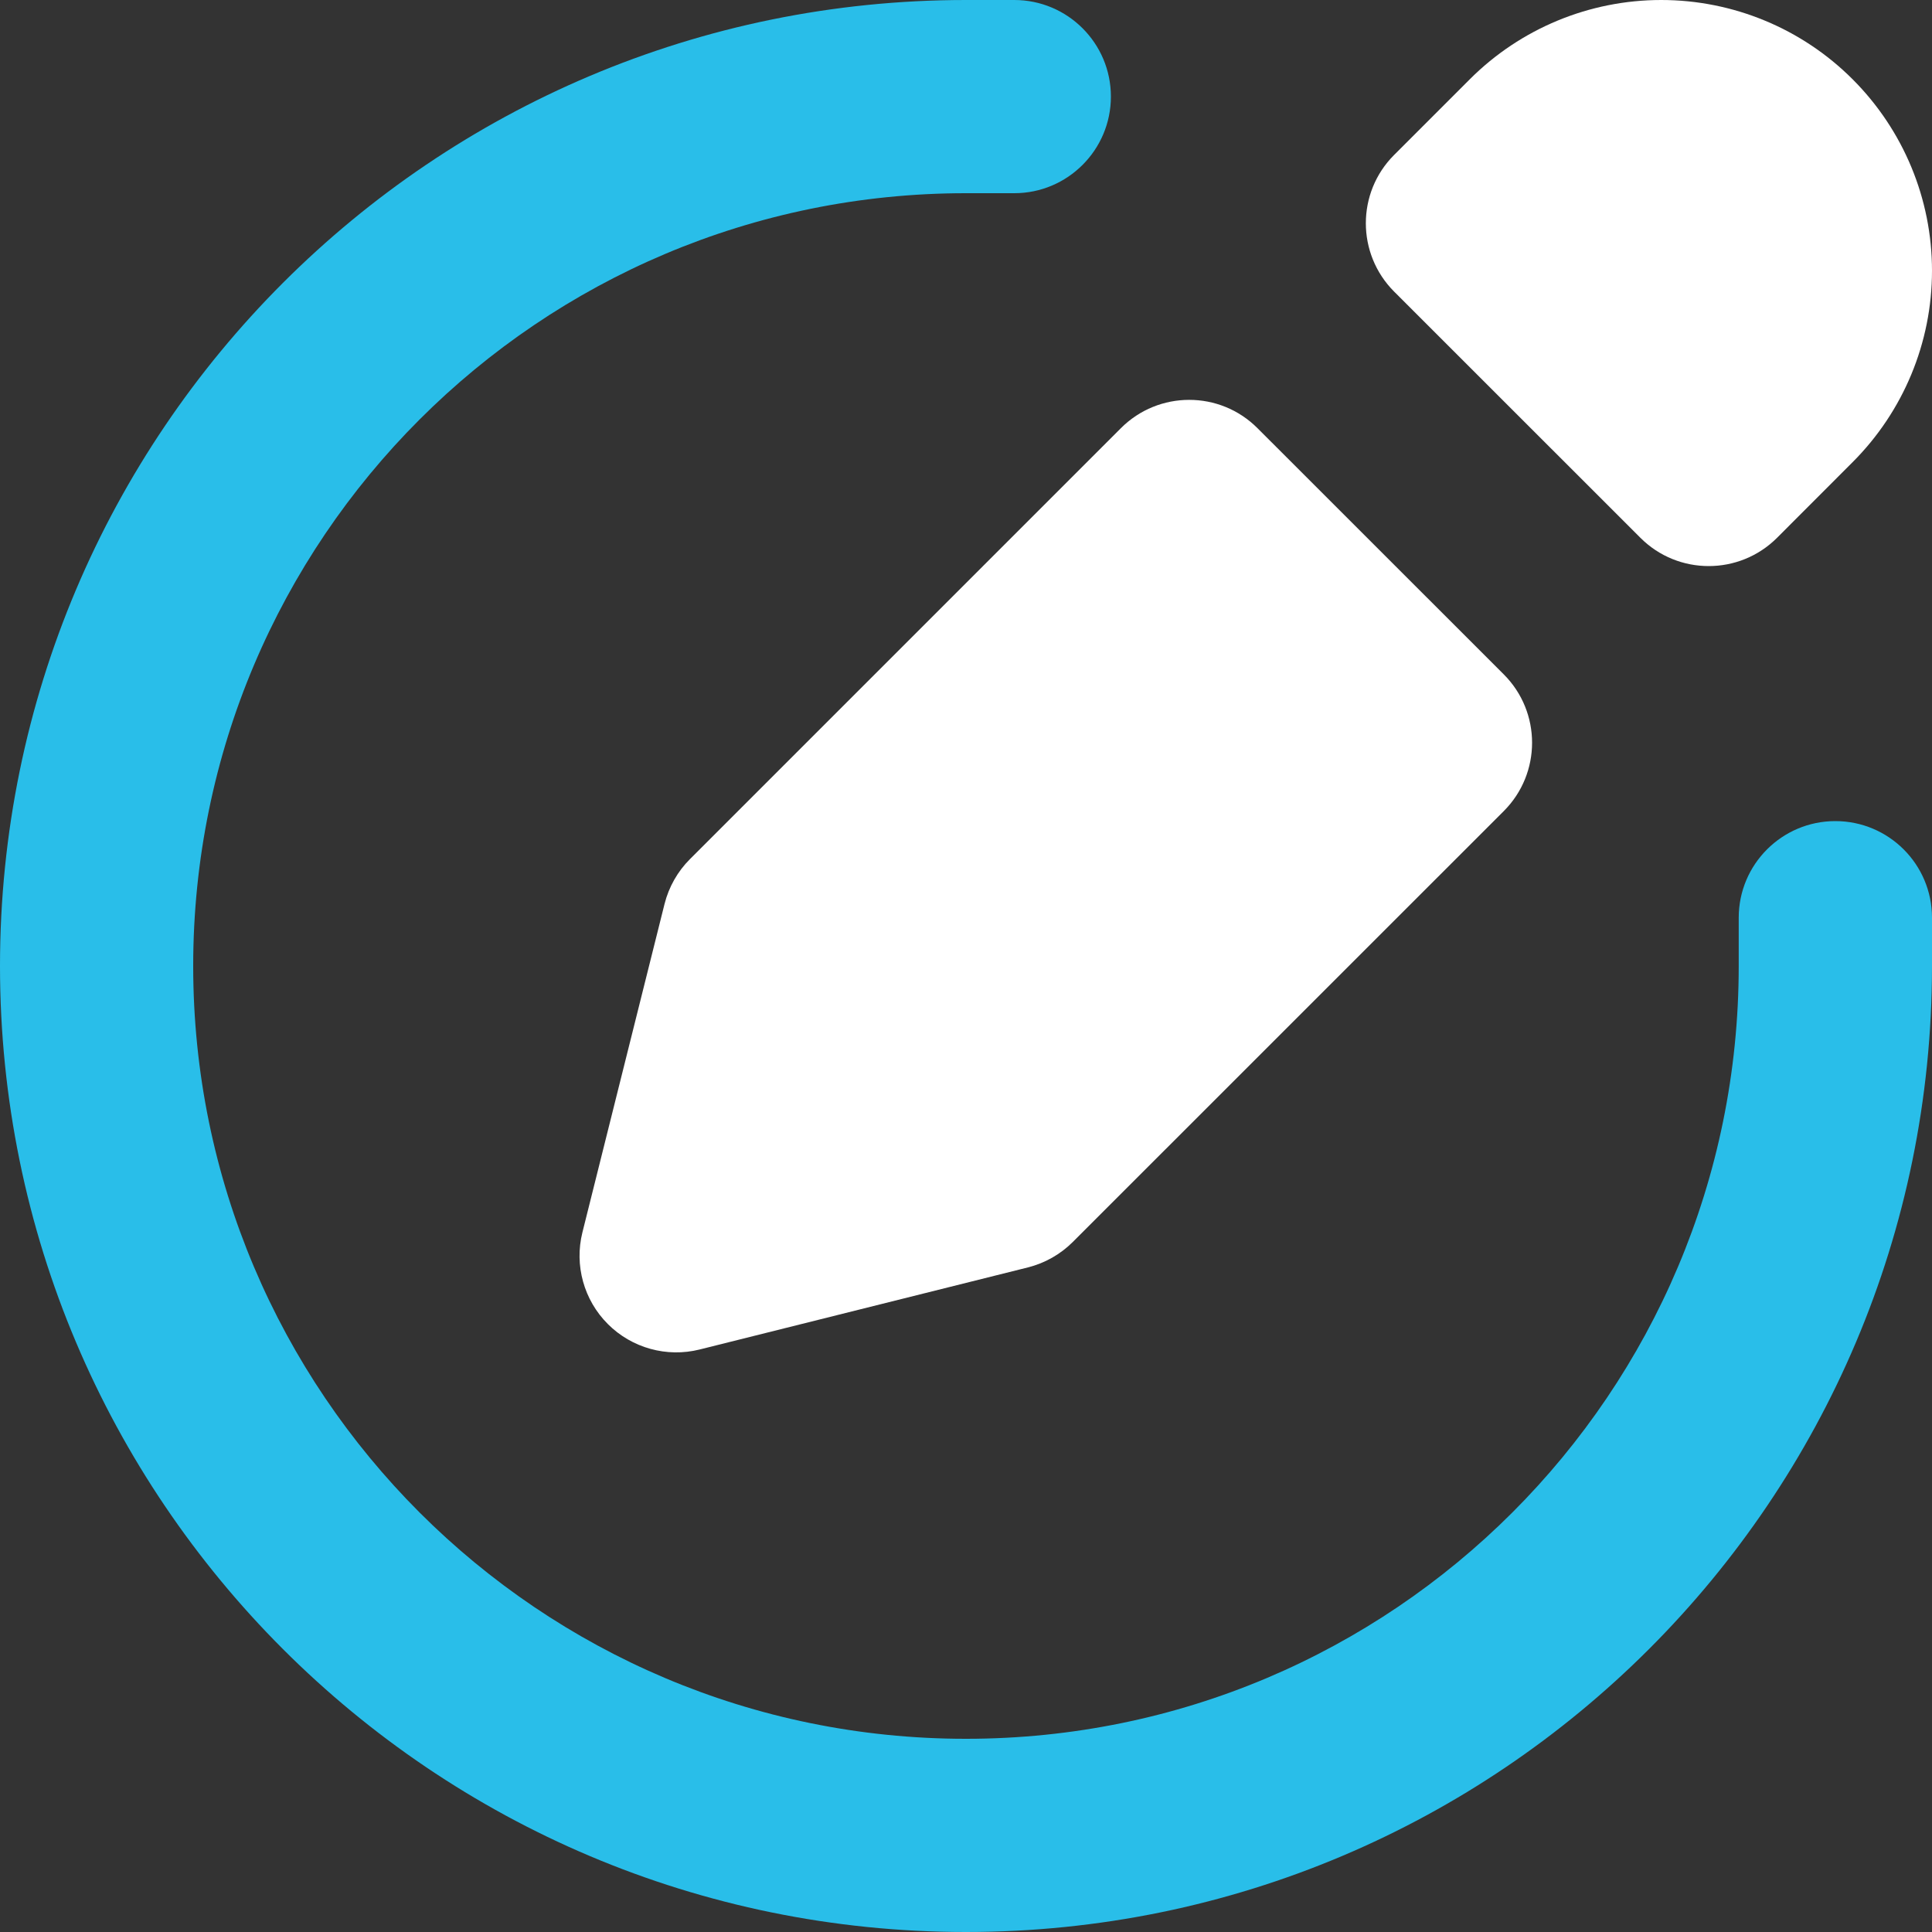<svg width="24" height="24" viewBox="0 0 24 24" fill="none" xmlns="http://www.w3.org/2000/svg">
    <rect x="0" y="0" width="24" height="24" fill="#333333" stroke="none"/>
    <path id="Vector" fill-rule="evenodd" clip-rule="evenodd" d="M11.999 2.4C6.698 2.4 2.4 6.698 2.4 12C2.4 17.302 6.698 21.6 11.999 21.6C17.302 21.6 21.599 17.302 21.599 12V11.4C21.599 10.737 22.137 10.2 22.799 10.2C23.462 10.2 24 10.737 24 11.4V12C24 18.627 18.627 24 11.999 24C5.372 24 -0 18.627 -0 12C-0 5.372 5.372 -0 11.999 -0H12.6C13.262 -0 13.8 0.537 13.8 1.2C13.8 1.862 13.262 2.4 12.6 2.4H11.999Z" fill="#29BEE9"/>
    <path id="Vector_2" fill-rule="evenodd" clip-rule="evenodd" d="M18.258 0.985C18.889 0.354 19.744 -0 20.636 -0C21.528 -0 22.384 0.354 23.014 0.985C23.645 1.616 24 2.471 24 3.363C24 4.255 23.645 5.11 23.014 5.741L22.075 6.681C21.606 7.149 20.846 7.149 20.378 6.681L17.318 3.622C16.85 3.153 16.85 2.393 17.318 1.925L18.258 0.985ZM15.621 5.319C15.153 4.85 14.393 4.85 13.924 5.319L8.571 10.672C8.417 10.826 8.308 11.019 8.255 11.23L7.235 15.309C7.133 15.718 7.253 16.15 7.551 16.448C7.849 16.746 8.282 16.866 8.691 16.764L12.77 15.744C12.98 15.691 13.173 15.582 13.327 15.428L18.681 10.075C19.149 9.606 19.149 8.847 18.681 8.378L15.621 5.319Z" fill="white"/>
</svg>
